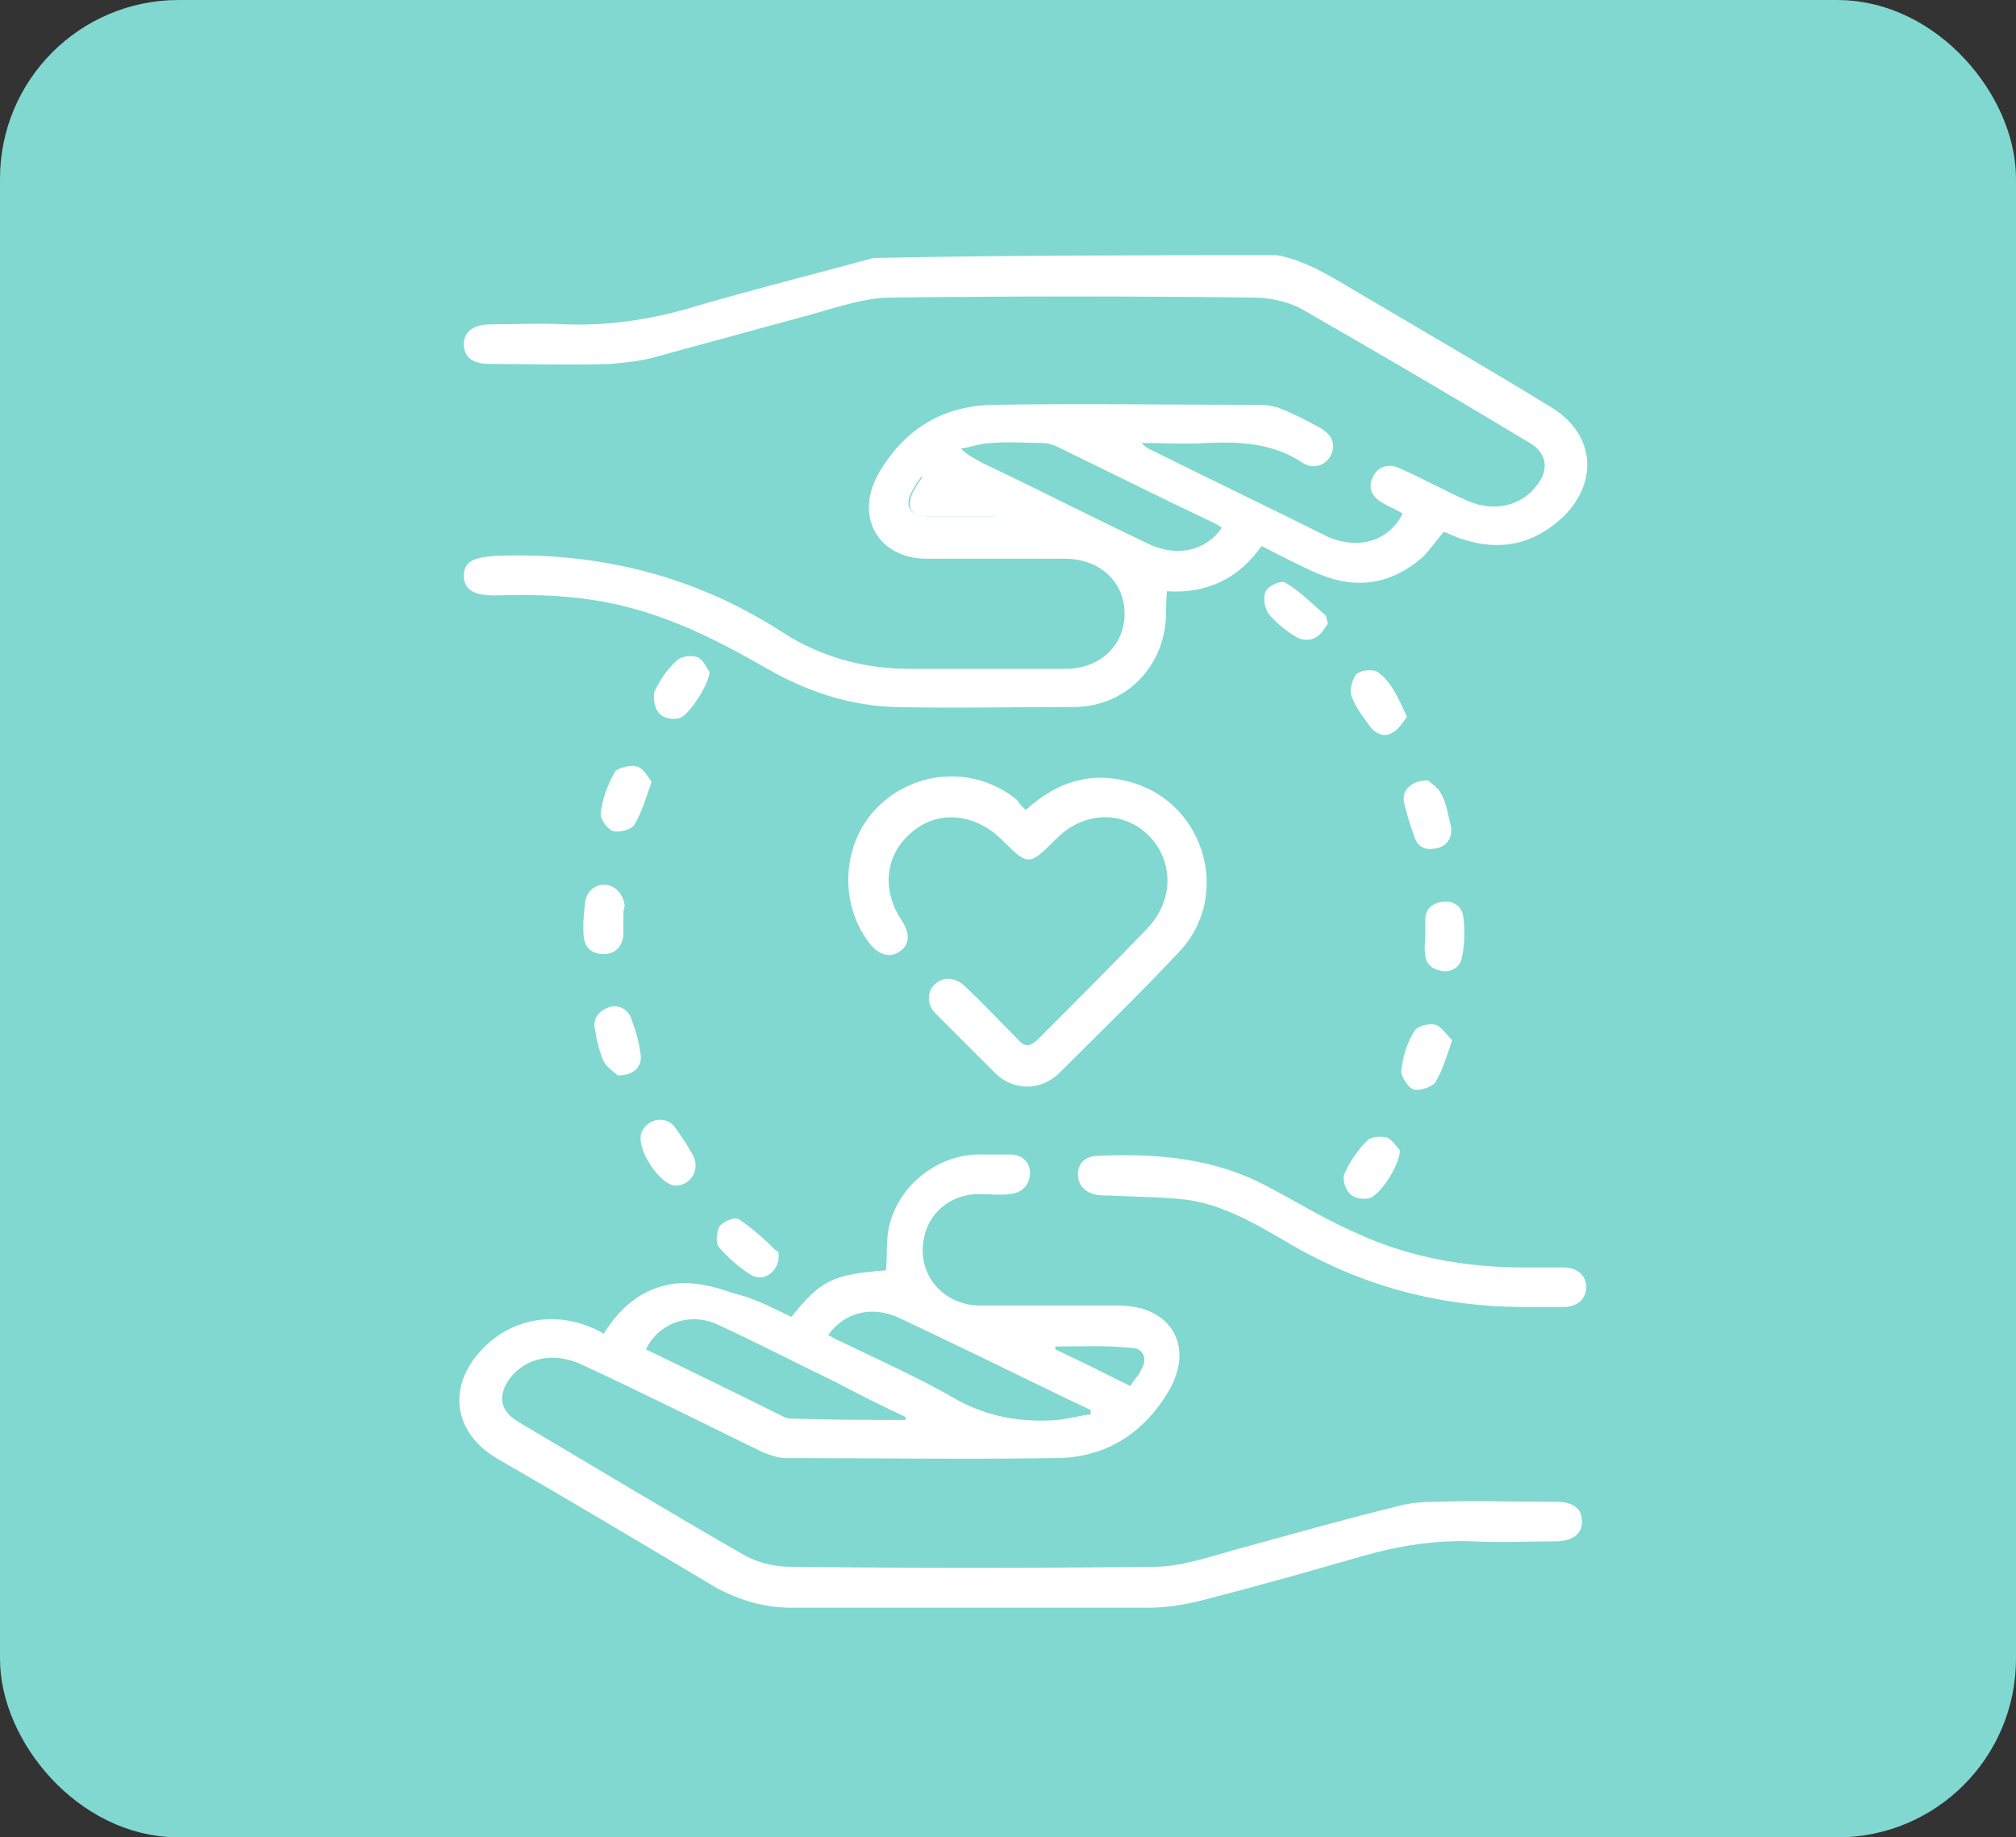<svg width="79" height="72" viewBox="0 0 79 72" fill="none" xmlns="http://www.w3.org/2000/svg">
<rect x="0" y="0" width="79" height="72" fill="#333333" stroke="none"/>
<rect x="1.5" y="1.5" width="76" height="69" rx="5.5" fill="#81D8D0" stroke="#81D8D0" stroke-width="3"/>
<path d="M50.043 10C51.26 10.221 52.311 10.941 53.362 11.549C55.797 12.988 58.286 14.426 60.72 15.92C62.435 16.916 62.712 18.797 61.274 20.235C60.112 21.341 58.784 21.618 57.29 21.12C57.069 21.065 56.792 20.899 56.571 20.843C56.294 21.175 56.018 21.563 55.741 21.839C54.524 22.89 53.196 23.112 51.703 22.503C50.928 22.171 50.209 21.784 49.434 21.397C48.549 22.669 47.277 23.278 45.728 23.167C45.672 23.72 45.728 24.273 45.617 24.771C45.285 26.486 43.847 27.704 42.076 27.704C39.753 27.704 37.429 27.759 35.05 27.704C33.28 27.648 31.62 27.095 30.071 26.21C28.245 25.159 26.42 24.218 24.317 23.72C22.658 23.333 21.053 23.278 19.394 23.333C18.564 23.333 18.177 23.112 18.177 22.558C18.177 22.005 18.564 21.839 19.394 21.784C23.432 21.618 27.194 22.558 30.569 24.716C30.735 24.827 30.846 24.882 31.012 24.993C32.45 25.823 33.999 26.21 35.659 26.21C37.706 26.21 39.697 26.21 41.744 26.21C43.127 26.21 44.068 25.269 44.068 24.052C44.068 22.78 43.072 21.895 41.744 21.895C39.919 21.895 38.093 21.895 36.323 21.895C34.442 21.895 33.501 20.29 34.386 18.631C35.382 16.86 36.876 15.92 38.867 15.864C42.408 15.809 45.949 15.864 49.434 15.864C49.656 15.864 49.877 15.92 50.098 15.975C50.651 16.196 51.205 16.473 51.703 16.75C52.2 17.026 52.367 17.413 52.145 17.856C51.924 18.243 51.481 18.409 51.039 18.133C49.877 17.358 48.605 17.303 47.277 17.358C46.447 17.413 45.672 17.358 44.732 17.358C44.843 17.469 44.898 17.524 45.008 17.579C47.332 18.741 49.656 19.848 51.979 21.009C53.196 21.563 54.413 21.231 54.967 20.124C54.69 19.958 54.413 19.848 54.137 19.682C53.75 19.46 53.584 19.073 53.805 18.686C53.971 18.299 54.413 18.133 54.856 18.354C55.741 18.741 56.626 19.239 57.512 19.626C58.507 20.069 59.614 19.848 60.222 19.018C60.72 18.409 60.61 17.745 59.946 17.358C57.014 15.588 54.081 13.873 51.094 12.158C50.541 11.826 49.766 11.66 49.102 11.66C44.4 11.604 39.642 11.604 34.94 11.66C33.888 11.66 32.782 12.047 31.786 12.324C29.739 12.877 27.747 13.43 25.701 13.983C25.147 14.149 24.539 14.205 23.93 14.26C22.326 14.315 20.721 14.26 19.172 14.26C18.508 14.26 18.177 13.983 18.177 13.485C18.177 12.988 18.564 12.711 19.228 12.711C20.224 12.711 21.164 12.655 22.16 12.711C23.764 12.766 25.369 12.545 26.918 12.102C29.352 11.383 31.786 10.774 34.22 10.111C39.476 10 44.732 10 50.043 10ZM47.885 20.677C47.775 20.622 47.719 20.567 47.609 20.512C45.506 19.516 43.404 18.465 41.357 17.469C41.191 17.413 41.025 17.358 40.859 17.358C40.195 17.358 39.531 17.303 38.867 17.358C38.48 17.358 38.038 17.524 37.65 17.579C37.927 17.856 38.204 17.967 38.48 18.133C40.693 19.184 42.851 20.29 45.064 21.341C46.17 21.839 47.277 21.563 47.885 20.677ZM39.033 20.235C39.033 20.18 39.033 20.18 39.033 20.124C38.093 19.682 37.097 19.184 36.101 18.686C35.935 18.907 35.825 19.073 35.714 19.294C35.438 19.848 35.659 20.18 36.267 20.235C37.208 20.235 38.148 20.235 39.033 20.235Z" fill="white"/>
<path d="M31.012 51.603C32.173 50.165 32.616 49.944 34.718 49.778C34.774 49.224 34.718 48.616 34.829 48.118C35.161 46.514 36.655 45.296 38.259 45.241C38.702 45.241 39.144 45.241 39.587 45.241C40.029 45.241 40.361 45.518 40.361 45.96C40.361 46.403 40.085 46.735 39.587 46.79C39.2 46.846 38.812 46.79 38.37 46.79C37.097 46.79 36.157 47.731 36.157 49.003C36.157 50.22 37.153 51.161 38.425 51.161C40.251 51.161 42.076 51.161 43.847 51.161C45.894 51.161 46.834 52.765 45.783 54.535C44.787 56.195 43.294 57.136 41.357 57.136C37.816 57.191 34.276 57.136 30.79 57.136C30.514 57.136 30.182 57.025 29.905 56.914C27.526 55.753 25.203 54.591 22.824 53.484C21.773 52.986 20.666 53.152 20.002 53.982C19.504 54.646 19.56 55.255 20.279 55.697C23.266 57.468 26.199 59.238 29.186 60.953C29.684 61.23 30.348 61.396 30.956 61.396C35.714 61.451 40.472 61.451 45.23 61.396C46.281 61.396 47.388 61.008 48.383 60.732C50.43 60.178 52.533 59.57 54.58 59.072C55.133 58.906 55.686 58.851 56.239 58.851C57.844 58.795 59.448 58.851 60.997 58.851C61.661 58.851 61.993 59.127 61.993 59.625C61.993 60.123 61.606 60.4 60.942 60.4C59.891 60.4 58.784 60.455 57.733 60.4C56.239 60.344 54.856 60.566 53.473 60.953C51.371 61.562 49.213 62.17 47.056 62.723C46.392 62.889 45.672 63 45.009 63C40.361 63 35.659 63 31.012 63C29.961 63 29.02 62.723 28.08 62.225C25.203 60.51 22.326 58.795 19.449 57.136C17.789 56.14 17.513 54.37 18.84 52.931C19.947 51.714 21.607 51.382 23.1 51.991C23.266 52.046 23.488 52.157 23.654 52.267C24.373 51.105 25.369 50.331 26.752 50.276C27.416 50.276 28.08 50.441 28.688 50.663C29.629 50.884 30.293 51.271 31.012 51.603ZM35.493 55.642C35.493 55.587 35.493 55.587 35.493 55.531C34.552 55.089 33.667 54.646 32.727 54.148C31.233 53.429 29.739 52.654 28.19 51.935C27.084 51.382 25.811 51.825 25.313 52.876C27.139 53.761 28.965 54.646 30.735 55.531C30.846 55.587 30.956 55.587 31.012 55.587C32.505 55.642 33.999 55.642 35.493 55.642ZM42.74 55.421C42.74 55.365 42.74 55.31 42.74 55.255C42.298 55.033 41.91 54.867 41.468 54.646C39.421 53.65 37.374 52.654 35.272 51.659C34.221 51.161 33.114 51.382 32.45 52.322C32.616 52.378 32.727 52.489 32.893 52.544C34.386 53.263 35.991 53.982 37.429 54.812C38.702 55.531 40.029 55.753 41.468 55.642C41.91 55.587 42.298 55.476 42.74 55.421ZM41.357 52.765C41.357 52.82 41.357 52.82 41.357 52.876C42.298 53.318 43.294 53.816 44.289 54.314C44.4 54.148 44.511 53.982 44.621 53.872C44.677 53.761 44.732 53.65 44.787 53.54C44.953 53.152 44.732 52.82 44.345 52.82C43.294 52.71 42.298 52.765 41.357 52.765Z" fill="white"/>
<path d="M40.195 31.742C41.468 30.58 42.851 30.193 44.455 30.691C47.221 31.576 48.217 35.062 46.281 37.219C44.732 38.879 43.072 40.483 41.468 42.088C40.749 42.752 39.697 42.752 38.978 42.032C38.204 41.258 37.429 40.483 36.655 39.709C36.323 39.377 36.323 38.879 36.599 38.602C36.931 38.27 37.374 38.27 37.761 38.602C38.48 39.266 39.144 39.985 39.863 40.705C40.14 41.036 40.361 41.036 40.693 40.705C42.132 39.266 43.57 37.828 44.953 36.389C46.004 35.283 46.004 33.734 45.008 32.738C44.013 31.742 42.464 31.797 41.413 32.849C40.306 33.955 40.306 33.955 39.2 32.849C38.148 31.853 36.71 31.742 35.714 32.627C34.663 33.513 34.552 34.896 35.327 36.057C35.659 36.555 35.659 36.998 35.272 37.275C34.884 37.551 34.442 37.44 34.054 36.943C32.837 35.338 33.003 32.959 34.442 31.576C35.935 30.138 38.259 30.027 39.863 31.355C39.919 31.465 40.029 31.576 40.195 31.742Z" fill="white"/>
<path d="M59.725 51.216C56.516 51.216 53.528 50.441 50.707 48.837C49.379 48.063 48.051 47.233 46.502 47.011C45.507 46.901 44.455 46.901 43.459 46.846C43.238 46.846 43.017 46.846 42.851 46.79C42.464 46.679 42.242 46.403 42.242 46.016C42.242 45.573 42.519 45.352 42.906 45.296C45.23 45.186 47.498 45.352 49.6 46.458C50.762 47.067 51.924 47.786 53.197 48.339C55.243 49.28 57.456 49.667 59.725 49.667C60.223 49.667 60.776 49.667 61.274 49.667C61.827 49.667 62.159 49.999 62.159 50.441C62.159 50.884 61.827 51.216 61.274 51.216C60.776 51.216 60.223 51.216 59.725 51.216Z" fill="white"/>
<path d="M30.514 49.224C30.514 49.833 29.905 50.276 29.407 49.944C28.965 49.667 28.522 49.28 28.19 48.892C28.024 48.727 28.08 48.284 28.19 48.063C28.356 47.841 28.799 47.675 28.965 47.786C29.463 48.118 29.961 48.56 30.403 49.003C30.514 49.003 30.514 49.169 30.514 49.224Z" fill="white"/>
<path d="M52.035 24.439C51.924 24.605 51.758 24.882 51.537 24.993C51.315 25.103 50.983 25.103 50.762 24.937C50.375 24.716 49.988 24.384 49.711 24.052C49.545 23.831 49.49 23.388 49.6 23.167C49.711 22.946 50.209 22.724 50.375 22.835C50.928 23.167 51.371 23.61 51.869 24.052C51.979 24.108 51.979 24.218 52.035 24.439Z" fill="white"/>
<path d="M55.133 28.091C54.967 28.312 54.801 28.589 54.58 28.699C54.248 28.921 53.916 28.755 53.694 28.478C53.418 28.091 53.141 27.759 52.975 27.316C52.865 27.095 52.975 26.652 53.141 26.431C53.307 26.265 53.75 26.21 53.971 26.32C54.524 26.708 54.801 27.372 55.133 28.091Z" fill="white"/>
<path d="M55.963 30.58C56.073 30.691 56.35 30.857 56.461 31.078C56.682 31.466 56.737 31.908 56.848 32.351C56.959 32.793 56.682 33.181 56.295 33.236C55.852 33.347 55.52 33.181 55.409 32.738C55.243 32.295 55.133 31.908 55.022 31.466C54.911 30.968 55.299 30.58 55.963 30.58Z" fill="white"/>
<path d="M24.428 36.002C24.428 36.223 24.428 36.445 24.428 36.666C24.373 37.108 24.096 37.385 23.654 37.385C23.211 37.385 22.934 37.164 22.879 36.721C22.824 36.279 22.879 35.781 22.934 35.338C22.99 34.895 23.377 34.619 23.764 34.674C24.151 34.73 24.428 35.062 24.483 35.504C24.428 35.615 24.428 35.836 24.428 36.002Z" fill="white"/>
<path d="M27.803 26.32C27.803 26.818 26.918 28.146 26.586 28.146C26.309 28.201 25.977 28.146 25.811 27.925C25.645 27.759 25.59 27.316 25.645 27.095C25.867 26.652 26.143 26.21 26.53 25.878C26.696 25.712 27.139 25.657 27.36 25.767C27.582 25.878 27.692 26.21 27.803 26.32Z" fill="white"/>
<path d="M26.475 46.458C25.867 46.458 24.871 44.965 25.147 44.356C25.369 43.858 26.032 43.692 26.42 44.135C26.696 44.522 26.973 44.909 27.194 45.352C27.416 45.905 27.028 46.458 26.475 46.458Z" fill="white"/>
<path d="M25.535 30.636C25.313 31.244 25.147 31.853 24.871 32.295C24.76 32.517 24.262 32.627 24.041 32.572C23.82 32.517 23.488 32.074 23.543 31.853C23.598 31.3 23.82 30.746 24.096 30.248C24.207 30.082 24.705 29.972 24.926 30.027C25.203 30.082 25.369 30.415 25.535 30.636Z" fill="white"/>
<path d="M24.207 42.143C24.096 42.032 23.82 41.866 23.654 41.59C23.488 41.203 23.377 40.76 23.322 40.373C23.211 39.93 23.433 39.653 23.82 39.487C24.207 39.322 24.65 39.543 24.76 39.985C24.926 40.428 25.037 40.815 25.092 41.258C25.203 41.756 24.871 42.143 24.207 42.143Z" fill="white"/>
<path d="M54.856 45.075C54.856 45.684 54.026 46.901 53.639 46.956C53.362 47.011 53.031 46.956 52.865 46.735C52.699 46.569 52.588 46.182 52.699 45.96C52.92 45.462 53.252 45.02 53.584 44.688C53.75 44.522 54.137 44.522 54.358 44.577C54.58 44.688 54.746 44.965 54.856 45.075Z" fill="white"/>
<path d="M55.852 36.666C55.852 36.445 55.852 36.279 55.852 36.057C55.852 35.615 56.129 35.394 56.516 35.338C56.959 35.283 57.29 35.504 57.346 35.947C57.401 36.445 57.401 36.998 57.29 37.496C57.235 37.883 56.903 38.104 56.516 38.049C56.129 37.994 55.852 37.772 55.852 37.385C55.797 37.164 55.852 36.887 55.852 36.666Z" fill="white"/>
<path d="M56.903 40.76C56.682 41.424 56.516 41.977 56.239 42.42C56.129 42.586 55.631 42.752 55.41 42.696C55.188 42.641 54.912 42.198 54.912 41.977C54.967 41.424 55.133 40.87 55.41 40.428C55.52 40.207 55.963 40.096 56.239 40.151C56.461 40.207 56.682 40.539 56.903 40.76Z" fill="white"/>
<path d="M39.034 20.235C38.148 20.235 37.208 20.235 36.323 20.235C35.714 20.235 35.493 19.903 35.77 19.294C35.88 19.073 35.991 18.907 36.157 18.686C37.153 19.184 38.093 19.626 39.089 20.124C39.034 20.18 39.034 20.18 39.034 20.235Z" fill="white"/>
</svg>
